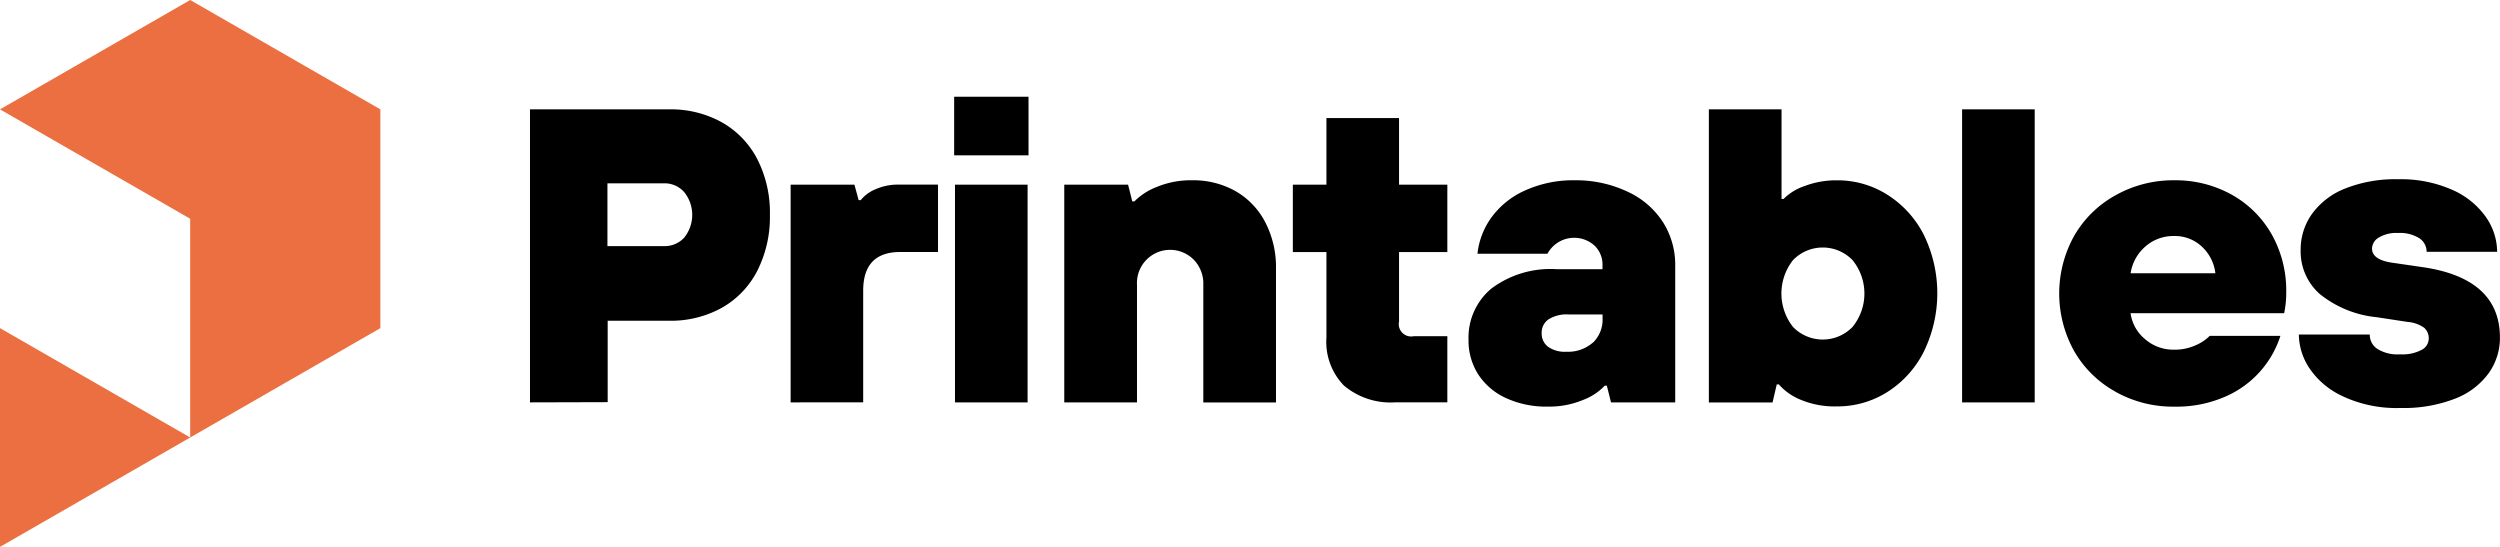 <?xml version='1.0' encoding='UTF-8'?>
<svg xmlns:inkscape="http://www.inkscape.org/namespaces/inkscape" xmlns:sodipodi="http://sodipodi.sourceforge.net/DTD/sodipodi-0.dtd" xmlns="http://www.w3.org/2000/svg" xmlns:svg="http://www.w3.org/2000/svg" width="500.0" height="109.38" viewBox="0 0 500.0 109.38" class="svelte-9g56ef" version="1.1" id="svg2" sodipodi:docname="printables-banner-black.svg" inkscape:version="1.4.2 (f4327f4, 2025-05-13)">
  <!--[!-->
  <!--]-->
<g transform="scale(3.125)"><defs id="defs2"/>
  <sodipodi:namedview id="namedview2" pagecolor="#ffffff" bordercolor="#000000" borderopacity="0.25" inkscape:showpageshadow="2" inkscape:pageopacity="0.0" inkscape:pagecheckerboard="0" inkscape:deskcolor="#d1d1d1" inkscape:zoom="2.38125" inkscape:cx="63.412073" inkscape:cy="12.598425" inkscape:window-width="933" inkscape:window-height="1032" inkscape:window-x="1647" inkscape:window-y="86" inkscape:window-maximized="0" inkscape:current-layer="svg2"/>
  <g class="printables-logo svelte-9g56ef" fill="#EB6F40" id="g1">
    <path d="m0 35 12.172-7L0 21ZM12.172 0 0 7l12.172 7v14l12.172-7V7Z" fill="#EB6F40" id="path1"/>
  </g>
  <g class="printables-text svelte-9g56ef" fill="#FFFFFF" id="g2" style="fill:#000000;fill-opacity:1">
    <path d="M33.919 25.752V6.998h8.921a6.735 6.735 0 0 1 3.359.83 5.724 5.724 0 0 1 2.269 2.359 7.517 7.517 0 0 1 .806 3.561 7.617 7.617 0 0 1-.806 3.58 5.709 5.709 0 0 1-2.269 2.37 6.735 6.735 0 0 1-3.359.83h-3.949v5.21Zm8.585-10a1.686 1.686 0 0 0 1.288-.547 2.321 2.321 0 0 0 0-2.906 1.663 1.663 0 0 0-1.288-.566h-3.628v4.019ZM50.6 25.752V11.819h4.084l.269.99h.134a2.344 2.344 0 0 1 .956-.7 3.518 3.518 0 0 1 1.463-.294h2.527v4.313h-2.419q-2.37 0-2.37 2.475v7.145ZM65.825 9.943h-4.759V6.192h4.759Zm-.059 15.809h-4.647V11.819h4.647ZM68.113 25.752V11.819h4.084l.269 1.072h.134a4.044 4.044 0 0 1 1.426-.923 5.647 5.647 0 0 1 2.258-.43 5.5 5.5 0 0 1 2.8.7 4.881 4.881 0 0 1 1.892 1.984 6.255 6.255 0 0 1 .687 3v8.537h-4.651v-7.521a2.2 2.2 0 0 0-.579-1.582 2.124 2.124 0 0 0-3.665 1.582v7.517ZM89.319 25.748a4.633 4.633 0 0 1-3.307-1.072 4.01 4.01 0 0 1-1.12-3.081v-5.463h-2.15v-4.313h2.15V7.558h4.647v4.261h3.091v4.313h-3.091v4.447a.79.79 0 0 0 .941.938h2.15v4.231ZM96.344 25.458a4.173 4.173 0 0 1-1.758-1.53 3.991 3.991 0 0 1-.6-2.17 4.088 4.088 0 0 1 1.452-3.282 6.286 6.286 0 0 1 4.192-1.247h2.93v-.238a1.691 1.691 0 0 0-.511-1.273 1.944 1.944 0 0 0-3.012.521h-4.479a4.829 4.829 0 0 1 .9-2.33 5.349 5.349 0 0 1 2.139-1.716 7.451 7.451 0 0 1 3.185-.655 7.7 7.7 0 0 1 3.412.744 5.322 5.322 0 0 1 2.24 1.943 5.079 5.079 0 0 1 .78 2.787v8.742h-4.108l-.269-1.072h-.131a3.733 3.733 0 0 1-1.411.923 5.614 5.614 0 0 1-2.217.417 6.137 6.137 0 0 1-2.734-.564Zm5.6-3.524a2.043 2.043 0 0 0 .62-1.567v-.242h-2.18a2.159 2.159 0 0 0-1.288.32 1.022 1.022 0 0 0-.429.86 1.059 1.059 0 0 0 .4.882 1.848 1.848 0 0 0 1.18.324 2.4 2.4 0 0 0 1.687-.577ZM115.291 25.603a3.732 3.732 0 0 1-1.445-1h-.134l-.269 1.154h-4.076V6.996h4.651v5.735h.134a3.4 3.4 0 0 1 1.329-.819 5.674 5.674 0 0 1 2.083-.372 5.96 5.96 0 0 1 3.21.912 6.538 6.538 0 0 1 2.34 2.557 8.524 8.524 0 0 1 0 7.517 6.5 6.5 0 0 1-2.34 2.572 5.96 5.96 0 0 1-3.21.912 5.659 5.659 0 0 1-2.273-.406Zm3.266-4.674a3.385 3.385 0 0 0 0-4.287 2.652 2.652 0 0 0-3.8 0 3.451 3.451 0 0 0 0 4.287 2.652 2.652 0 0 0 3.8 0ZM130.221 25.752h-4.647V6.996h4.647ZM135.391 25.068a6.869 6.869 0 0 1-2.646-2.6 7.58 7.58 0 0 1 0-7.368 6.869 6.869 0 0 1 2.646-2.6 7.516 7.516 0 0 1 3.762-.962 7.382 7.382 0 0 1 3.68.923 6.675 6.675 0 0 1 2.568 2.56 7.332 7.332 0 0 1 .918 3.684 6.265 6.265 0 0 1-.134 1.34h-9.828a2.6 2.6 0 0 0 .914 1.649 2.745 2.745 0 0 0 1.866.685 3.218 3.218 0 0 0 1.385-.283 2.808 2.808 0 0 0 .9-.6h4.524a6.333 6.333 0 0 1-3.464 3.859 7.765 7.765 0 0 1-3.333.67 7.517 7.517 0 0 1-3.759-.953Zm6.394-7.577a2.751 2.751 0 0 0-.858-1.7 2.5 2.5 0 0 0-1.773-.685 2.7 2.7 0 0 0-1.866.685 2.822 2.822 0 0 0-.929 1.7ZM149.974 25.376a5.151 5.151 0 0 1-2.161-1.794 3.981 3.981 0 0 1-.687-2.17h4.54a1.078 1.078 0 0 0 .481.915 2.447 2.447 0 0 0 1.463.35 2.62 2.62 0 0 0 1.37-.283.819.819 0 0 0 .459-.707.892.892 0 0 0-.295-.711 2.1 2.1 0 0 0-1.049-.372l-1.963-.3a6.876 6.876 0 0 1-3.669-1.489 3.638 3.638 0 0 1-1.221-2.817 3.914 3.914 0 0 1 .713-2.289 4.754 4.754 0 0 1 2.12-1.637 8.638 8.638 0 0 1 3.4-.6 8.125 8.125 0 0 1 3.453.67 5.167 5.167 0 0 1 2.165 1.742 3.907 3.907 0 0 1 .724 2.233h-4.513a1.026 1.026 0 0 0-.47-.871 2.331 2.331 0 0 0-1.359-.335 2.17 2.17 0 0 0-1.236.294.841.841 0 0 0-.429.7c0 .484.437.789 1.318.912l2.016.294q4.852.744 4.852 4.5a3.892 3.892 0 0 1-.713 2.263 4.768 4.768 0 0 1-2.15 1.637 9.08 9.08 0 0 1-3.509.6 8.147 8.147 0 0 1-3.654-.733Z" fill="#FFFFFF" id="path2" style="fill:#000000;fill-opacity:1"/>
  </g>
  </g></svg>